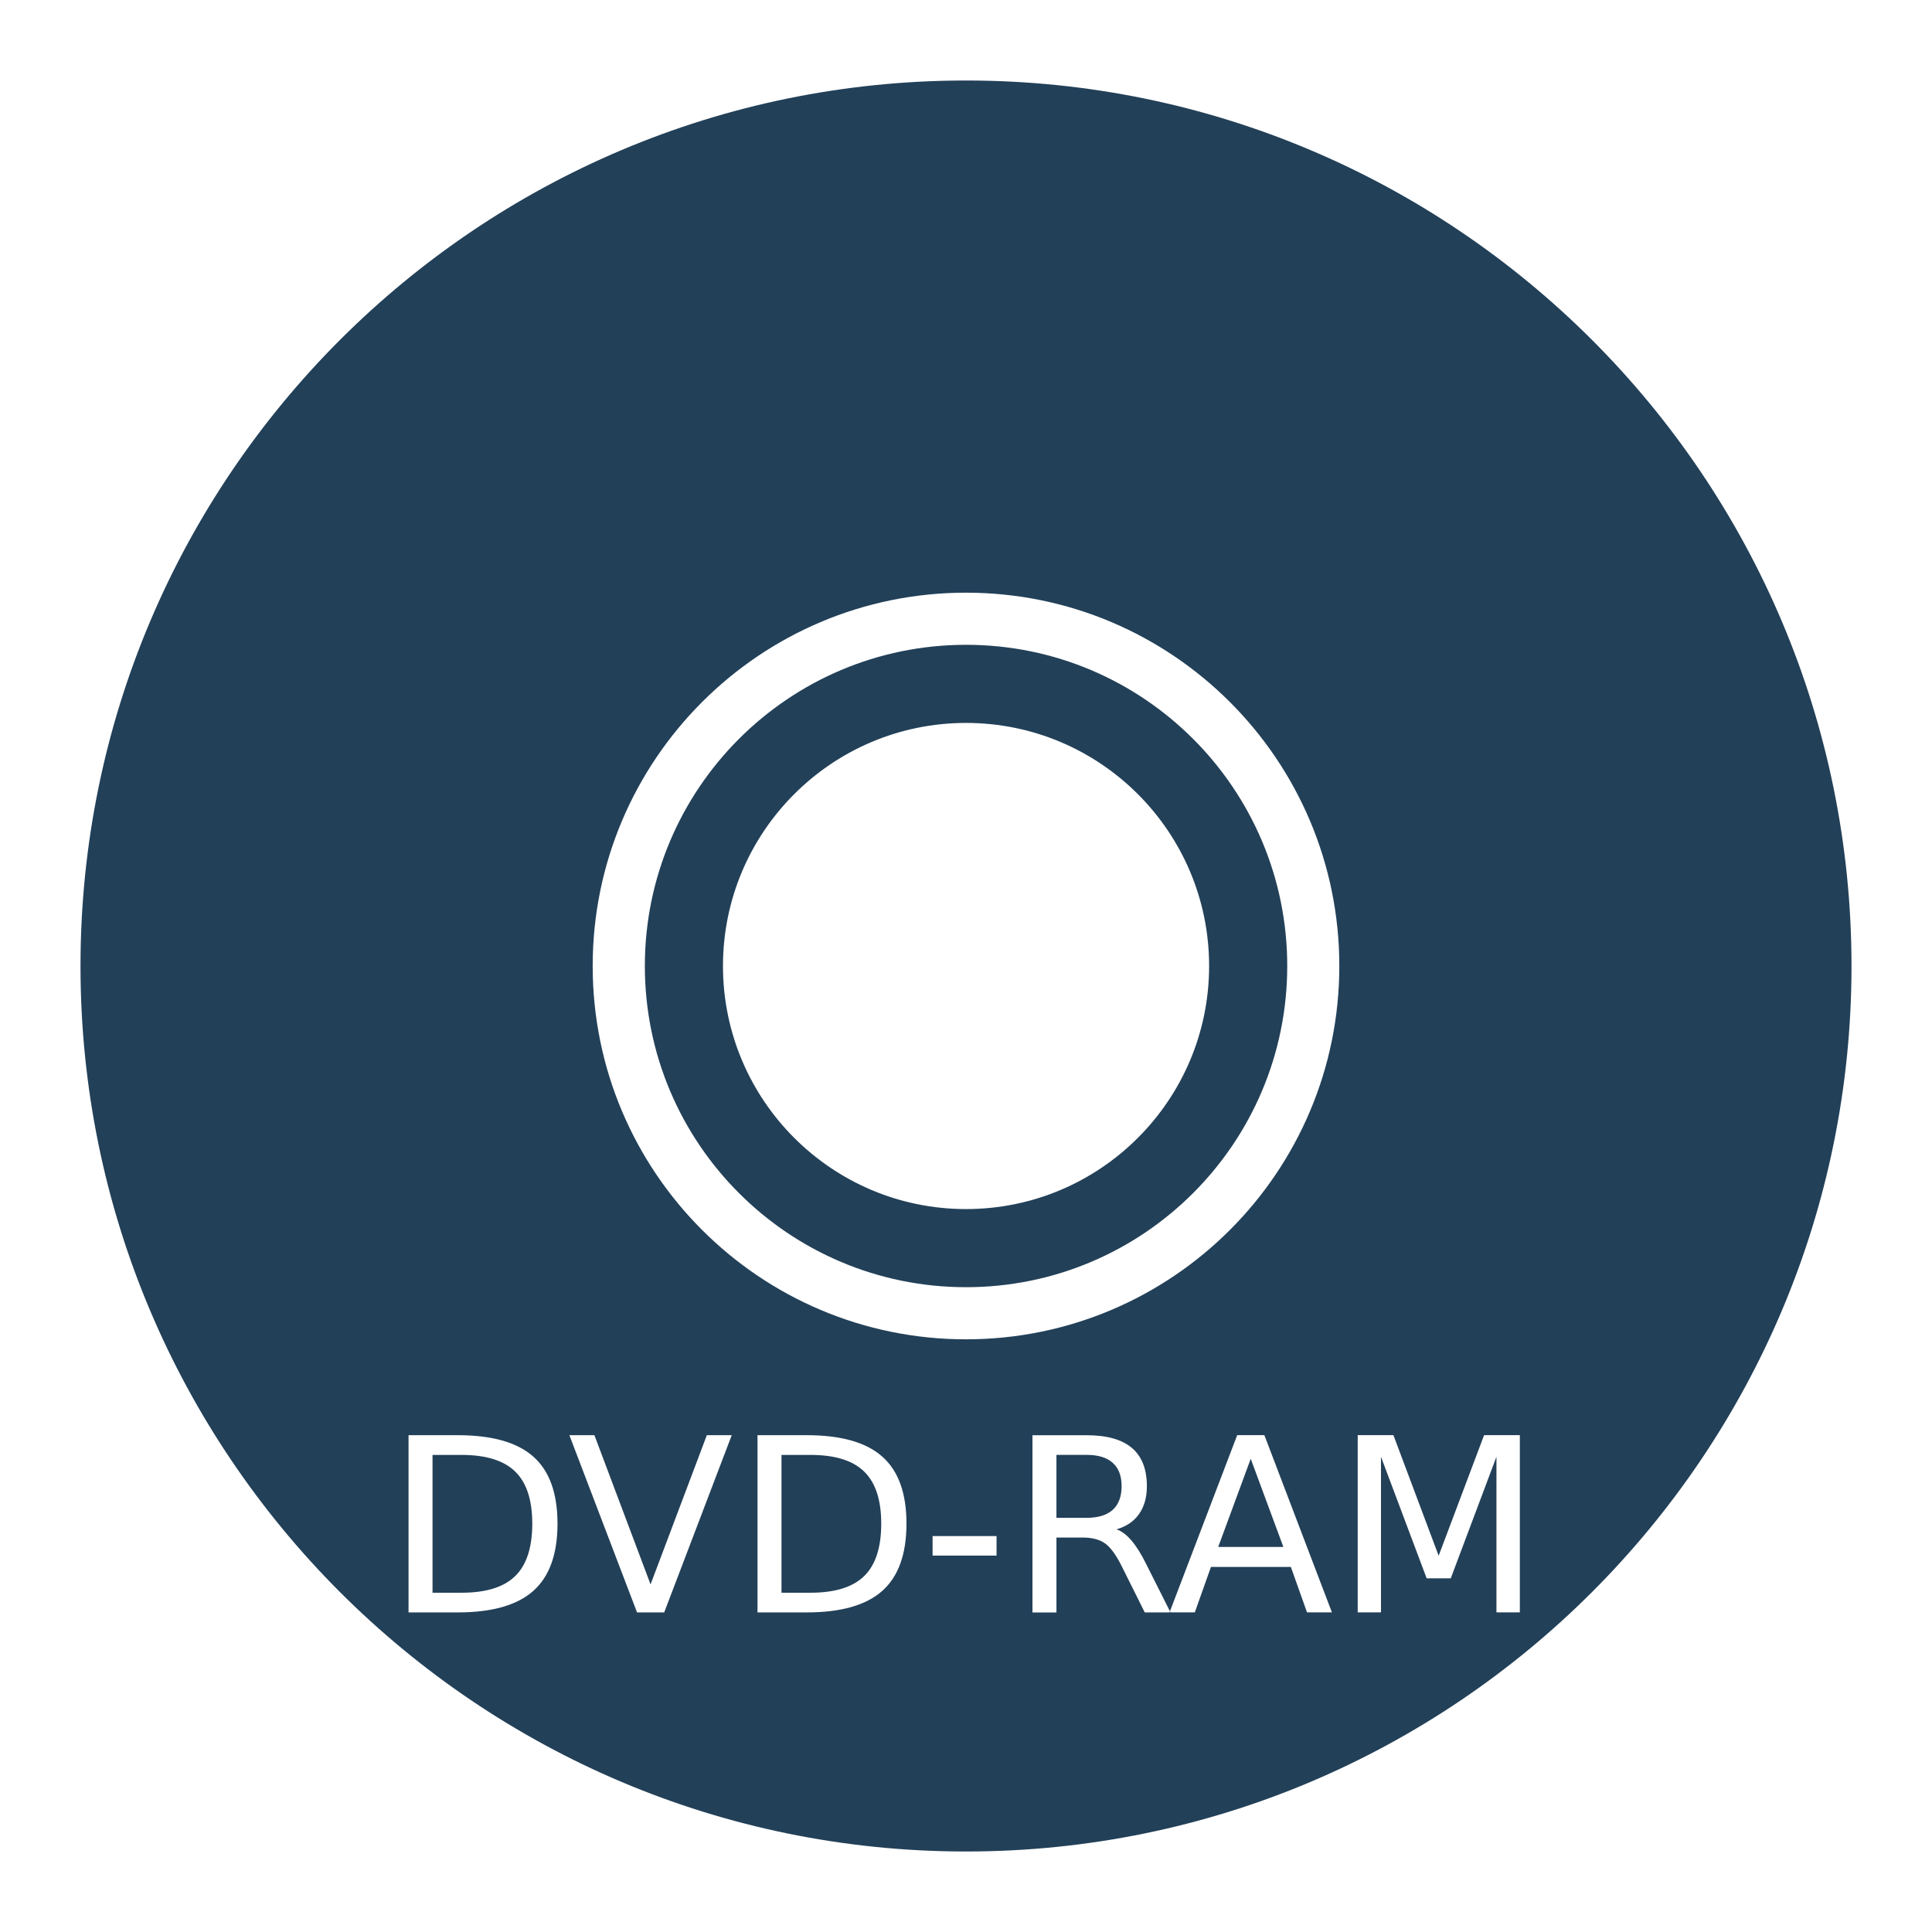 <?xml version="1.0" encoding="UTF-8" standalone="no"?>
<!-- Created with Inkscape (http://www.inkscape.org/) -->

<svg
   xmlns:dc="http://purl.org/dc/elements/1.1/"
   xmlns:cc="http://creativecommons.org/ns#"
   xmlns:rdf="http://www.w3.org/1999/02/22-rdf-syntax-ns#"
   xmlns:svg="http://www.w3.org/2000/svg"
   xmlns="http://www.w3.org/2000/svg"
   xmlns:xlink="http://www.w3.org/1999/xlink"
   xmlns:sodipodi="http://sodipodi.sourceforge.net/DTD/sodipodi-0.dtd"
   xmlns:inkscape="http://www.inkscape.org/namespaces/inkscape"
   version="1.0"
   width="48"
   height="48"
   id="svg3332"
   inkscape:version="0.47 r22583"
   sodipodi:docname="dvd-ram.svg">
<acyl-settings>
<filter>
    </filter>
<linearGradient
     id="linearGradient4321">
    <stop
       style="stop-color:#224058;stop-opacity:1.0;"
       offset="0"
       id="stop1" />
    <stop
       style="stop-color:#224058;stop-opacity:1.0;"
       offset="1"
       id="stop2" />
  </linearGradient>
<linearGradient
     inkscape:collect="always"
     xlink:href="#linearGradient4321"
     id="acyl_gradient"
     x1="0%"
     y1="0%"
     x2="100%"
     y2="100%" />
</acyl-settings>
<defs
     id="defs3334">
  </defs>
  <path
     d="M 46,24 C 46,36.144 36.144,46 24,46 11.856,46 2,36.144 2,24 2,11.856 11.856,2 24,2 c 12.144,0 22,9.856 22,22 z M 33.275,24 c 0,5.12 -4.155,9.275 -9.275,9.275 -5.12,0 -9.275,-4.155 -9.275,-9.275 0,-5.12 4.155,-9.275 9.275,-9.275 5.12,0 9.275,4.155 9.275,9.275 z m -1.294,-1e-6 c 0,4.405 -3.575,7.98 -7.98,7.98 -4.405,0 -7.98,-3.575 -7.98,-7.98 0,-4.405 3.575,-7.98 7.98,-7.98 4.405,0 7.98,3.575 7.98,7.98 z m -1.941,0 c 0,3.334 -2.706,6.039 -6.039,6.039 -3.334,0 -6.039,-2.706 -6.039,-6.039 0,-3.334 2.706,-6.039 6.039,-6.039 3.334,0 6.039,2.706 6.039,6.039 z m -19.294,12.147 0,3.424 0.72,0 c 0.607,1e-6 1.052,-0.138 1.333,-0.413 0.283,-0.275 0.425,-0.71 0.425,-1.303 -3e-6,-0.59 -0.142,-1.021 -0.425,-1.295 -0.281,-0.275 -0.725,-0.413 -1.333,-0.413 l -0.72,0 m -0.596,-0.49 1.224,0 c 0.853,4e-6 1.479,0.178 1.878,0.534 0.399,0.354 0.599,0.908 0.599,1.663 -4e-6,0.759 -0.201,1.316 -0.602,1.672 -0.401,0.356 -1.026,0.534 -1.875,0.534 l -1.224,0 0,-4.403 m 5.677,4.403 -1.681,-4.403 0.622,0 1.395,3.707 1.398,-3.707 0.619,0 -1.678,4.403 -0.675,0 m 3.589,-3.913 0,3.424 0.72,0 c 0.607,1e-6 1.052,-0.138 1.333,-0.413 0.283,-0.275 0.425,-0.71 0.425,-1.303 -3e-6,-0.59 -0.142,-1.021 -0.425,-1.295 -0.281,-0.275 -0.725,-0.413 -1.333,-0.413 l -0.72,0 m -0.596,-0.49 1.224,0 c 0.853,4e-6 1.479,0.178 1.878,0.534 0.399,0.354 0.599,0.908 0.599,1.663 -5e-6,0.759 -0.201,1.316 -0.602,1.672 -0.401,0.356 -1.026,0.534 -1.875,0.534 l -1.224,0 0,-4.403 m 4.35,2.507 1.589,0 0,0.484 -1.589,0 0,-0.484 m 4.568,-0.168 c 0.128,0.043 0.252,0.136 0.372,0.277 0.122,0.142 0.244,0.336 0.366,0.584 l 0.605,1.203 -0.64,0 -0.563,-1.129 c -0.145,-0.295 -0.287,-0.49 -0.425,-0.587 -0.136,-0.096 -0.321,-0.144 -0.557,-0.144 l -0.649,0 0,1.861 -0.596,0 0,-4.403 1.345,0 c 0.503,4e-6 0.879,0.105 1.126,0.316 0.248,0.21 0.372,0.528 0.372,0.952 -4e-6,0.277 -0.065,0.507 -0.195,0.69 -0.128,0.183 -0.315,0.31 -0.56,0.38 m -1.492,-1.849 0,1.563 0.749,0 c 0.287,2e-6 0.503,-0.066 0.649,-0.198 0.147,-0.134 0.221,-0.329 0.221,-0.587 -3e-6,-0.258 -0.074,-0.451 -0.221,-0.581 -0.145,-0.132 -0.362,-0.198 -0.649,-0.198 l -0.749,0 m 4.827,0.097 -0.808,2.191 1.619,0 -0.811,-2.191 m -0.336,-0.587 0.675,0 1.678,4.403 -0.619,0 -0.401,-1.129 -1.985,0 -0.401,1.129 -0.628,0 1.681,-4.403 m 2.993,0 0.888,0 1.124,2.996 1.129,-2.996 0.888,0 0,4.403 -0.581,0 0,-3.866 -1.135,3.02 -0.599,0 -1.135,-3.02 0,3.866 -0.578,0 0,-4.403"
     id="path3170"
     style="fill:url(#acyl_gradient);fill-opacity:1;fill-rule:evenodd;stroke:none;filter:url(#filter1111)" />
</svg>

